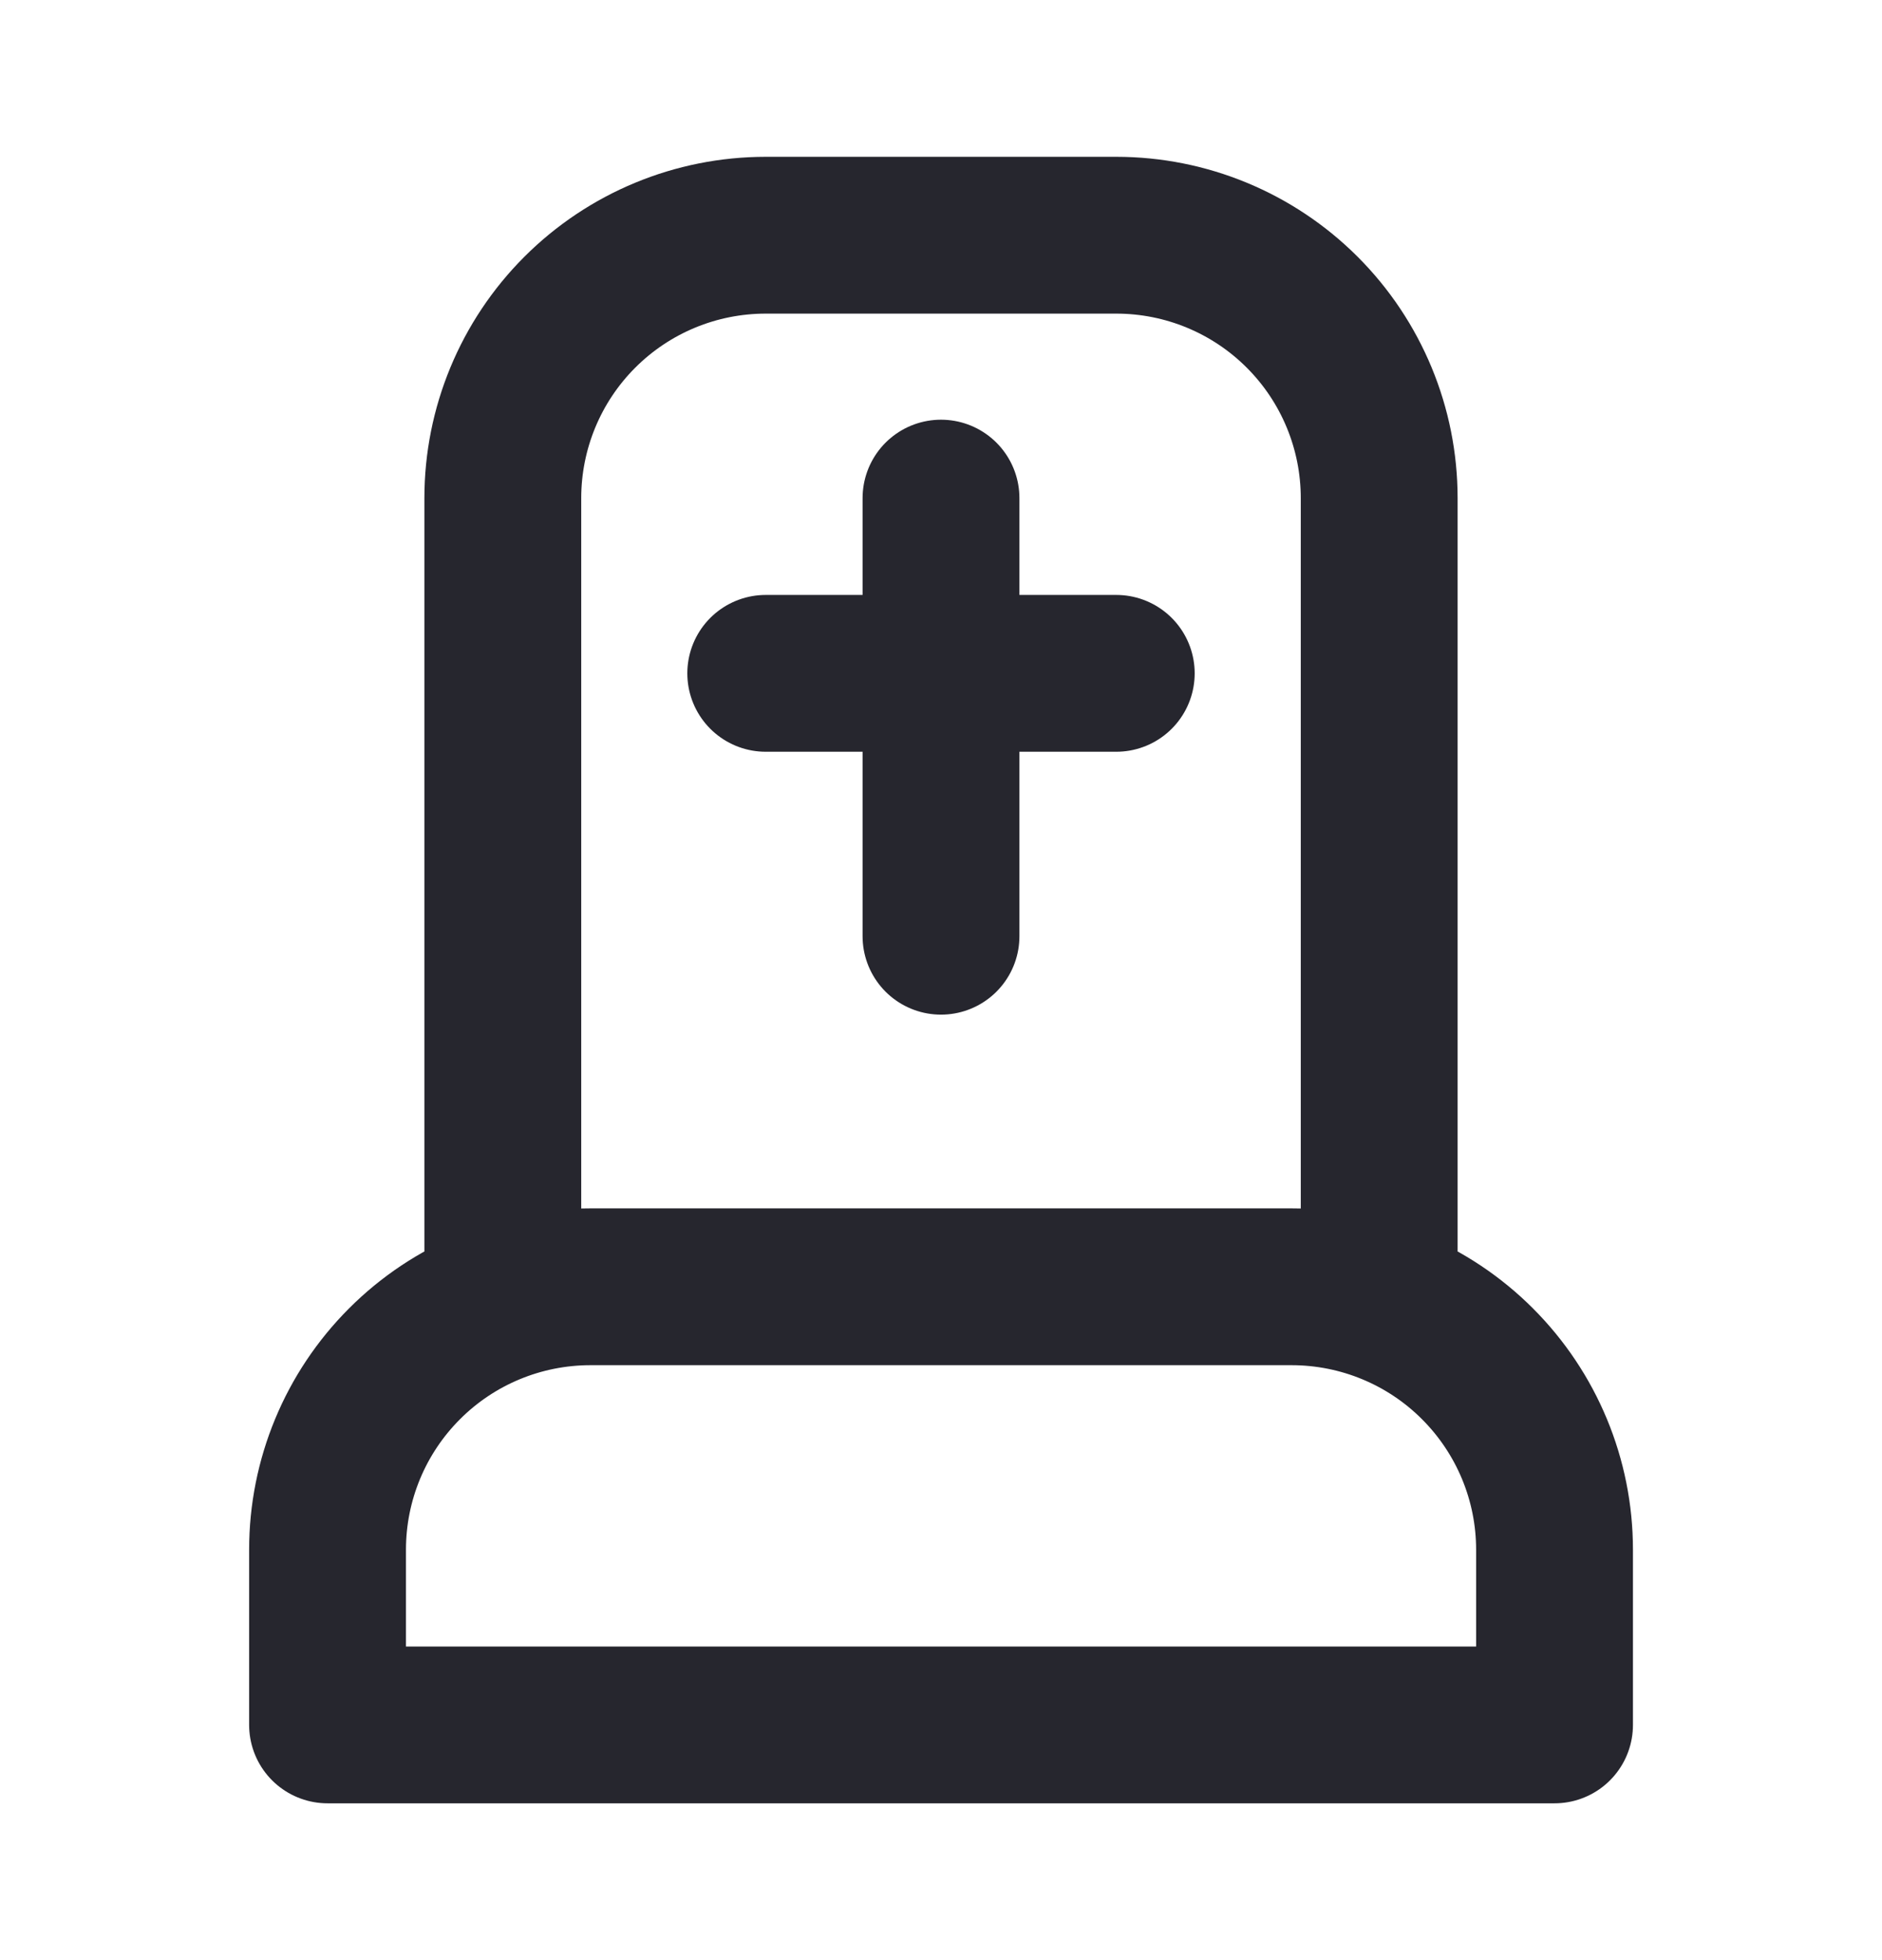 <svg width="24" height="25" viewBox="0 0 24 25" fill="none" xmlns="http://www.w3.org/2000/svg">
<path d="M6.412 16.602V6.353C6.412 5.464 6.765 4.611 7.394 3.982C8.023 3.353 8.875 3 9.765 3H14.235C15.125 3 15.977 3.353 16.606 3.982C17.235 4.611 17.588 5.464 17.588 6.353V16.603M12 6.353V11.941M9.765 8.588H14.235M4.177 22V19.765C4.177 18.875 4.53 18.023 5.159 17.394C5.787 16.765 6.64 16.412 7.529 16.412H16.471C17.36 16.412 18.213 16.765 18.841 17.394C19.47 18.023 19.824 18.875 19.824 19.765V22H4.177Z" stroke="#26262E" stroke-width="2" stroke-linecap="round" stroke-linejoin="round"/>
</svg>
